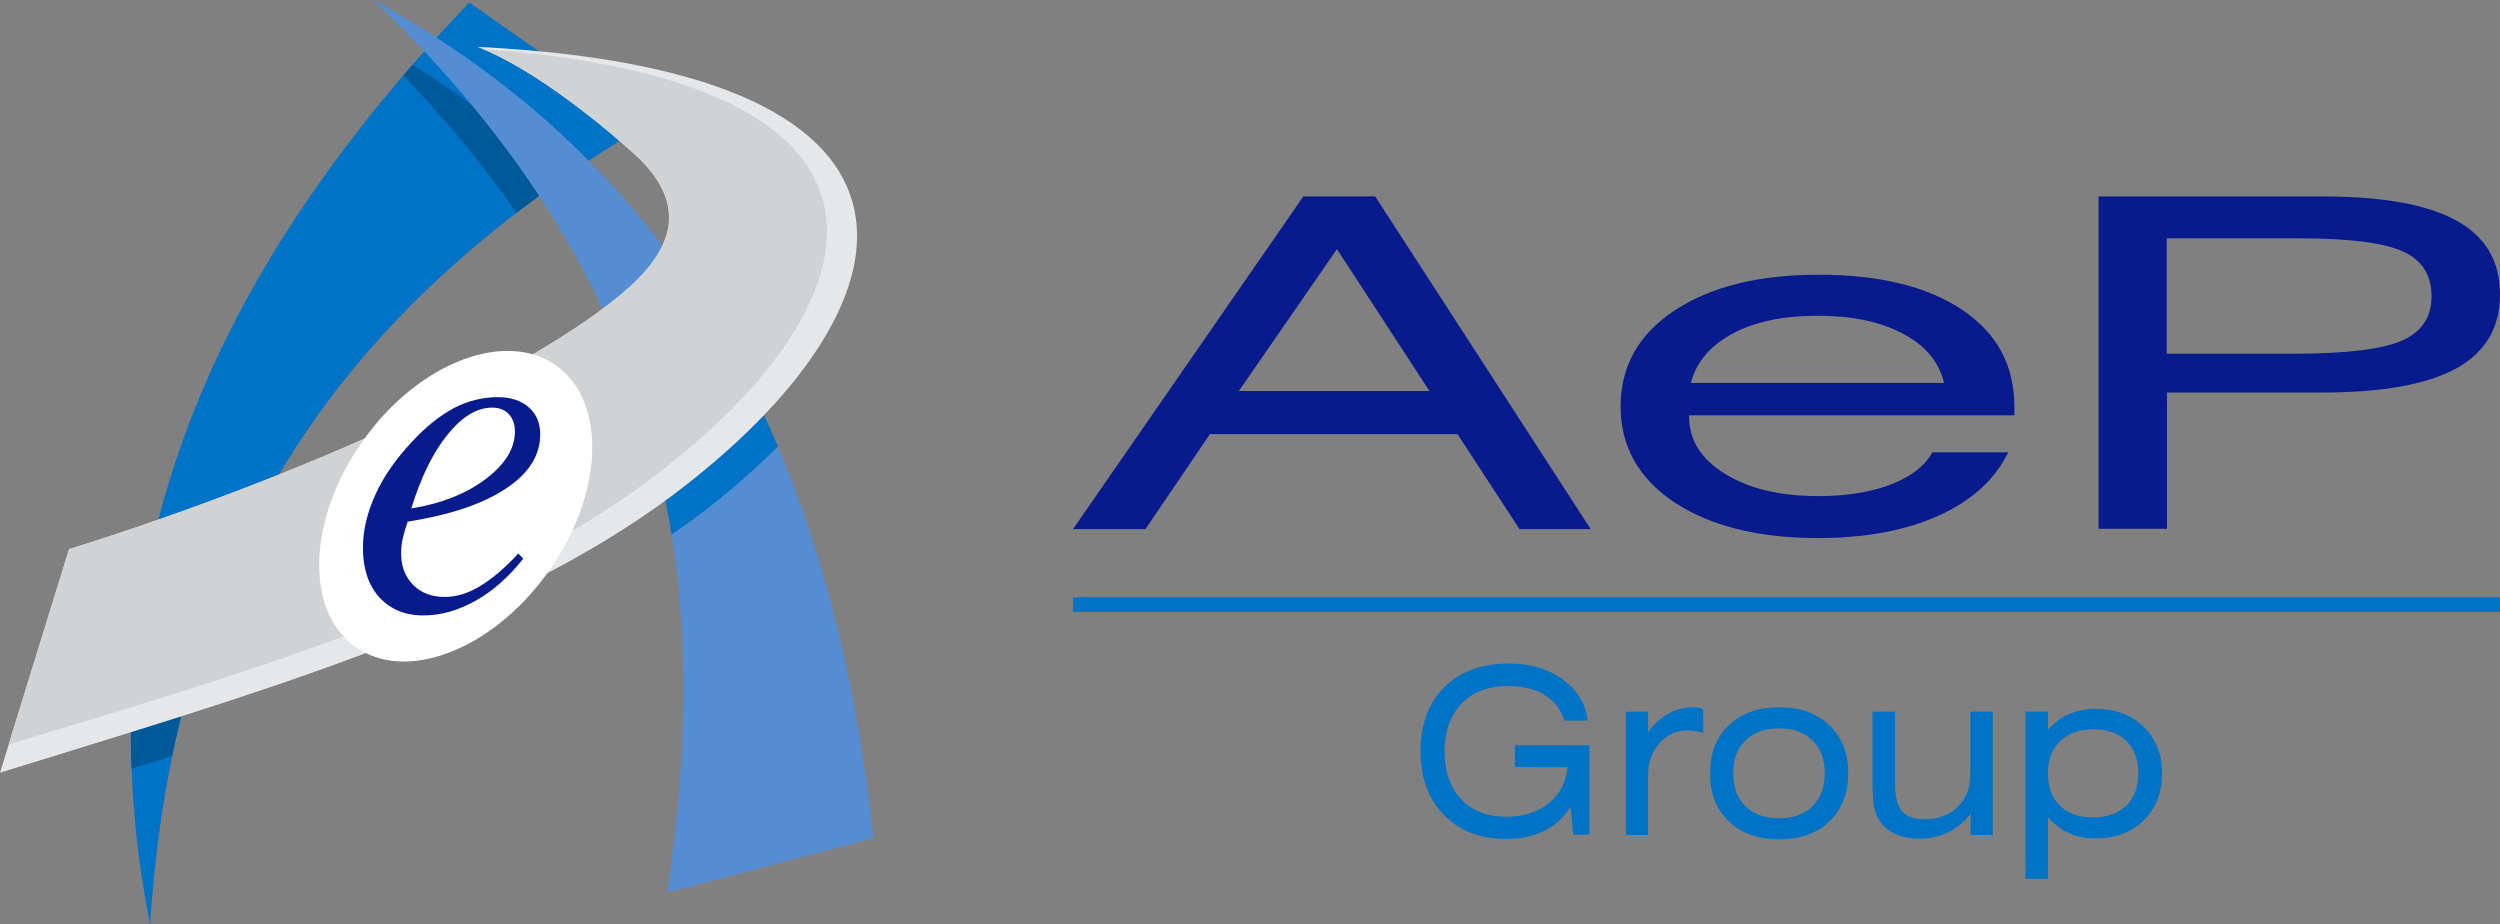 <?xml version="1.0" encoding="UTF-8" standalone="no"?>
<!-- Generator: Adobe Illustrator 18.1.1, SVG Export Plug-In . SVG Version: 6.00 Build 0)  -->

<svg
   xmlns:dc="http://purl.org/dc/elements/1.1/"
   xmlns:cc="http://creativecommons.org/ns#"
   xmlns:rdf="http://www.w3.org/1999/02/22-rdf-syntax-ns#"
   xmlns:svg="http://www.w3.org/2000/svg"
   xmlns="http://www.w3.org/2000/svg"
   xmlns:sodipodi="http://sodipodi.sourceforge.net/DTD/sodipodi-0.dtd"
   xmlns:inkscape="http://www.inkscape.org/namespaces/inkscape"
   version="1.1"
   x="0px"
   y="0px"
   viewBox="0 0 810.8 299.8"
   enable-background="new 0 0 810.8 299.8"
   xml:space="preserve"
   id="svg5018"
   inkscape:version="0.91 r13725"
   sodipodi:docname="aep-logo-group.svg"
   width="810.8"
   height="299.8"><rect x="0" y="0" width="810.8" height="299.8" fill="#808080" stroke="none"/><defs
     id="defs5049" /><sodipodi:namedview
     pagecolor="#ffffff"
     bordercolor="#666666"
     borderopacity="1"
     objecttolerance="10"
     gridtolerance="10"
     guidetolerance="10"
     inkscape:pageopacity="0"
     inkscape:pageshadow="2"
     inkscape:window-width="1600"
     inkscape:window-height="837"
     id="namedview5047"
     showgrid="false"
     fit-margin-top="0"
     fit-margin-left="0"
     fit-margin-right="0"
     fit-margin-bottom="0"
     inkscape:zoom="0.35767144"
     inkscape:cx="808.00413"
     inkscape:cy="149.90002"
     inkscape:window-x="-8"
     inkscape:window-y="-8"
     inkscape:window-maximized="1"
     inkscape:current-layer="svg5018" /><g
     id="AeP_Group"><g
       id="g5021"><path
         d="M 208.8,40.7 C 124.9,92.4 57.4,162.7 48.7,299.8 24.9,180.9 71.6,85.3 152.2,0.8 l 56.4,39.7 0.2,0.2 0,0 z"
         id="path5023"
         inkscape:connector-curvature="0"
         style="clip-rule:evenodd;fill:#0073c7;fill-rule:evenodd" /><path
         d="m 77.3,179 c -9.1,19.8 -16.4,41.8 -21.5,66.2 -4.4,1.4 -8.8,2.7 -13.2,4.1 -0.7,-20.4 0.7,-40.1 4,-59.2 10.3,-3.5 20.6,-7.3 30.7,-11.1 l 0,0 z"
         id="path5025"
         inkscape:connector-curvature="0"
         style="clip-rule:evenodd;fill:#005a99;fill-rule:evenodd" /><path
         d="M 182.1,58.3 C 177.2,61.8 172.3,65.4 167.5,69 157.2,54.1 145,39.3 130.8,24.5 c 1,-1.2 2,-2.3 3,-3.5 18,11.3 34.1,23.7 48.3,37.3 l 0,0 z"
         id="path5027"
         inkscape:connector-curvature="0"
         style="clip-rule:evenodd;fill:#005a99;fill-rule:evenodd" /><path
         d="M 216.4,289.3 C 230.9,191.8 220.5,94.9 121.1,0 227.5,58.3 270.6,155.6 283.3,271.8 l -66.2,17.5 -0.7,0 0,0 z"
         id="path5029"
         inkscape:connector-curvature="0"
         style="clip-rule:evenodd;fill:#558dd2;fill-rule:evenodd" /><path
         d="m 217.8,173.4 c -3.4,-21.3 -9.2,-42.5 -18.1,-63.6 4.4,-3.1 8.2,-6.2 11.5,-9.1 4.5,-4 7.9,-8.1 10.1,-12.2 12.3,17.6 22.5,36.4 31,56.3 -7.9,7.9 -16.9,15.7 -26.9,23.2 -2.5,1.8 -5,3.6 -7.6,5.4 l 0,0 z"
         id="path5031"
         inkscape:connector-curvature="0"
         style="clip-rule:evenodd;fill:#0073c7;fill-rule:evenodd" /><path
         d="m 154.8,15.2 c 19,7.2 42.6,27.1 52.3,36 15.1,14.8 11.9,28.5 -3,41.9 -30.5,27.5 -110.1,62.7 -181.7,85 L 0,250.6 c 79.8,-24.8 162.2,-48 218.3,-90.1 80.1,-60.2 98,-137.3 -63.5,-145.3 l 0,0 z"
         id="path5033"
         inkscape:connector-curvature="0"
         style="clip-rule:evenodd;fill:#e6e7e8;fill-rule:evenodd" /><path
         d="m 156.6,15.9 c 18.7,7.8 41.1,26.6 50.6,35.3 15.1,14.8 11.9,28.5 -3,41.9 -30.6,27.5 -110.2,62.7 -181.8,85 L 2.8,241.4 c 75.8,-22.8 152.6,-45.3 205.8,-84.3 78.1,-57.3 97,-130.4 -52,-141.2 l 0,0 z"
         id="path5035"
         inkscape:connector-curvature="0"
         style="clip-rule:evenodd;fill:#d1d2d4;fill-rule:evenodd" /><path
         d="m 179.1,117.7 c 17.3,10.7 17.3,40.3 0,65.9 -17.3,25.7 -45.4,37.8 -62.6,27 -17.3,-10.7 -17.3,-40.3 0,-65.9 17.2,-25.6 45.3,-37.7 62.6,-27 l 0,0 z"
         id="path5037"
         inkscape:connector-curvature="0"
         style="clip-rule:evenodd;fill:#ffffff;fill-rule:evenodd" /><path
         d="m 133.4,164.9 c 9.9,-1.6 18,-4.9 24.2,-9.6 6.3,-4.8 9.4,-9.9 9.4,-15.4 0,-2.3 -0.7,-4.2 -2,-5.6 -1.3,-1.4 -3.1,-2.1 -5.4,-2.1 -4.9,0 -9.7,2.9 -14.4,8.7 -4.8,5.9 -8.7,13.9 -11.8,24 l 0,0 z m -1.2,4.3 c -0.7,2 -1.2,3.8 -1.6,5.5 -0.4,1.7 -0.5,3.3 -0.5,4.8 0,4.2 1.3,7.6 3.9,10.2 2.6,2.6 6,3.9 10.2,3.9 3.7,0 7.5,-1.1 11.3,-3.4 3.9,-2.3 8.1,-5.8 12.6,-10.7 l 1.6,1.7 c -4.6,5.8 -9.7,10.4 -15.4,13.6 -5.7,3.2 -11.3,4.8 -17,4.8 -6,0 -10.7,-2 -14.3,-5.9 -3.5,-3.9 -5.3,-9.3 -5.3,-16 0,-5.7 1.4,-11.5 4.1,-17.4 2.7,-5.9 6.7,-11.6 11.8,-17 4.6,-5 9.2,-8.6 13.7,-11 4.5,-2.3 9.2,-3.5 14.2,-3.5 4.1,0 7.5,1.1 10,3.3 2.5,2.2 3.7,5.1 3.7,8.8 0,6.8 -3.7,12.7 -11.2,17.6 -7.5,5 -18.1,8.5 -31.8,10.7 l 0,0 z"
         id="path5039"
         inkscape:connector-curvature="0"
         style="fill:#081b8d" /><path
         d="m 507.3,233.8 c -1,-3.6 -3.1,-6.4 -6.3,-8.4 -3.2,-2 -7.2,-2.9 -12.1,-2.9 -6.3,0 -11.2,1.9 -14.9,5.7 -3.6,3.8 -5.5,9 -5.5,15.5 0,6.5 1.8,11.7 5.4,15.5 3.6,3.8 8.5,5.7 14.7,5.7 5.5,0 10.1,-1.5 13.7,-4.4 3.6,-2.9 5.6,-6.8 6.1,-11.7 l -17.1,0 0,-7.1 24.2,0 0,29 -5.3,0 -0.8,-9.1 c -2.1,3.4 -4.9,6 -8.5,7.8 -3.6,1.8 -7.7,2.7 -12.4,2.7 -8.4,0 -15.1,-2.6 -20.2,-7.8 -5.1,-5.2 -7.6,-12.1 -7.6,-20.6 0,-8.8 2.6,-15.7 7.7,-20.8 5.1,-5.1 12.1,-7.7 20.9,-7.7 7,0 12.8,1.7 17.6,5.2 4.8,3.5 7.4,7.9 8,13.3 l -7.6,0 0,0.1 z m 20,37 0,-40 7.2,0 0,6.7 c 1.8,-2.6 4,-4.6 6.5,-6 2.5,-1.4 5.3,-2.1 8.2,-2.1 0.7,0 1.3,0 1.8,0.2 0.5,0.1 1,0.3 1.4,0.5 l 0,7.6 c -1,-0.3 -1.9,-0.5 -2.7,-0.6 -0.8,-0.1 -1.7,-0.2 -2.5,-0.2 -3.6,0 -6.6,1.4 -9,4.1 -2.4,2.7 -3.7,6.1 -3.7,10.2 l 0,19.6 -7.2,0 0,0 z m 34.8,-20 c 0,4.5 1.3,8.1 4,10.7 2.7,2.6 6.3,3.9 10.9,3.9 4.6,0 8.2,-1.3 10.8,-3.9 2.7,-2.6 4,-6.2 4,-10.7 0,-4.5 -1.3,-8.1 -4,-10.7 -2.7,-2.6 -6.3,-3.9 -10.8,-3.9 -4.6,0 -8.2,1.3 -10.9,3.9 -2.7,2.6 -4,6.2 -4,10.7 l 0,0 z m -7.5,0 c 0,-6.5 2,-11.7 6.1,-15.6 4.1,-3.9 9.5,-5.8 16.3,-5.8 6.8,0 12.3,1.9 16.3,5.8 4.1,3.9 6.1,9.1 6.1,15.6 0,6.5 -2,11.7 -6.1,15.6 -4,3.9 -9.5,5.8 -16.3,5.8 -6.8,0 -12.3,-1.9 -16.3,-5.8 -4.1,-3.9 -6.1,-9.1 -6.1,-15.6 l 0,0 z m 91.7,-20 0,40 -7.2,0 0,-6.8 c -2.2,2.7 -4.7,4.7 -7.4,6 -2.7,1.3 -5.8,2 -9.2,2 -2.6,0 -4.9,-0.4 -7,-1.2 -2,-0.8 -3.7,-1.9 -5.1,-3.5 -1.1,-1.3 -1.9,-2.9 -2.4,-4.7 -0.5,-1.8 -0.7,-4.8 -0.7,-8.8 l 0,-23 7.3,0 0,23.2 c 0,4.2 0.7,7.2 2.2,9 1.5,1.8 3.9,2.7 7.4,2.7 4.4,0 8,-1.3 10.7,-4 2.8,-2.7 4.1,-6.2 4.1,-10.6 l 0,-20.3 7.3,0 0,0 z m 17.9,20 c 0,4.5 1.3,8 3.9,10.5 2.6,2.6 6.2,3.8 10.8,3.8 4.5,0 8.1,-1.3 10.7,-3.8 2.6,-2.6 3.9,-6.1 3.9,-10.5 0,-4.5 -1.3,-8 -3.9,-10.5 -2.6,-2.6 -6.2,-3.8 -10.7,-3.8 -4.5,0 -8.1,1.3 -10.8,3.9 -2.6,2.5 -3.9,6 -3.9,10.4 l 0,0 z m -7.3,34.2 0,-54.2 7.3,0 0,6 c 1.9,-2.3 4.2,-4.1 6.8,-5.2 2.6,-1.1 5.5,-1.7 8.7,-1.7 6.3,0 11.5,1.9 15.5,5.8 4,3.9 6,8.9 6,15.2 0,6.2 -2,11.3 -6,15.2 -4,3.9 -9.2,5.8 -15.6,5.8 -3.2,0 -6.1,-0.6 -8.6,-1.7 -2.5,-1.1 -4.8,-2.9 -6.8,-5.2 l 0,20 -7.3,0 0,0 z"
         id="path5041"
         inkscape:connector-curvature="0"
         style="fill:#0073c7" /><path
         d="m 401.8,126.8 61.8,0 -30,-46 -31.8,46 0,0 z m -53.8,44.8 74.7,-107.9 23.3,0 69.9,107.9 -23.1,0 -20.1,-30.8 -80.3,0 -20.9,30.8 -23.5,0 0,0 z m 200.4,-47.4 82.1,0 c -1.6,-6.8 -6.1,-12.2 -13.4,-16 -7.3,-3.9 -16.5,-5.8 -27.6,-5.8 -11.1,0 -20.3,1.9 -27.6,5.8 -7.2,3.9 -11.8,9.2 -13.5,16 l 0,0 z m -0.6,10.3 0,0.6 c 0,7.6 3.9,13.8 11.7,18.6 7.8,4.8 17.8,7.2 30.2,7.2 9.2,0 17.1,-1.3 23.6,-3.8 6.5,-2.5 11,-6 13.4,-10.4 l 24.6,0 c -4.2,8.7 -11.7,15.6 -22.5,20.5 -10.8,4.9 -23.9,7.3 -39.2,7.3 -19.4,0 -34.9,-3.9 -46.6,-11.6 -11.6,-7.8 -17.4,-18.1 -17.4,-31.1 0,-13 5.8,-23.4 17.5,-31.1 11.6,-7.7 27.2,-11.6 46.6,-11.6 19.9,0 35.4,3.8 46.7,11.4 11.3,7.6 16.9,18 16.9,31.4 l 0,2.8 -105.5,0 0,-0.2 z m 155,-19.8 41.4,0 c 16.7,0 28.3,-1.4 34.7,-4.2 6.5,-2.8 9.7,-7.6 9.7,-14.4 0,-6.9 -3.1,-11.8 -9.4,-14.6 -6.2,-2.8 -17.4,-4.2 -33.6,-4.2 l -42.9,0 0,37.4 0.1,0 z m -22.2,56.9 0,-107.9 72.5,0 c 19.6,0 34,2.6 43.5,7.8 9.5,5.2 14.2,13.2 14.2,24 0,10.8 -4.7,18.7 -14.2,24 -9.5,5.2 -24,7.8 -43.5,7.8 l -50.3,0 0,44.2 -22.2,0 0,0.1 z"
         id="path5043"
         inkscape:connector-curvature="0"
         style="fill:#081b8d" /><line
         stroke-miterlimit="22.926"
         x1="348"
         y1="196.1"
         x2="810.8"
         y2="196.1"
         id="line5045"
         style="fill:none;stroke:#0073c7;stroke-width:4.801;stroke-miterlimit:22.926" /></g></g></svg>
